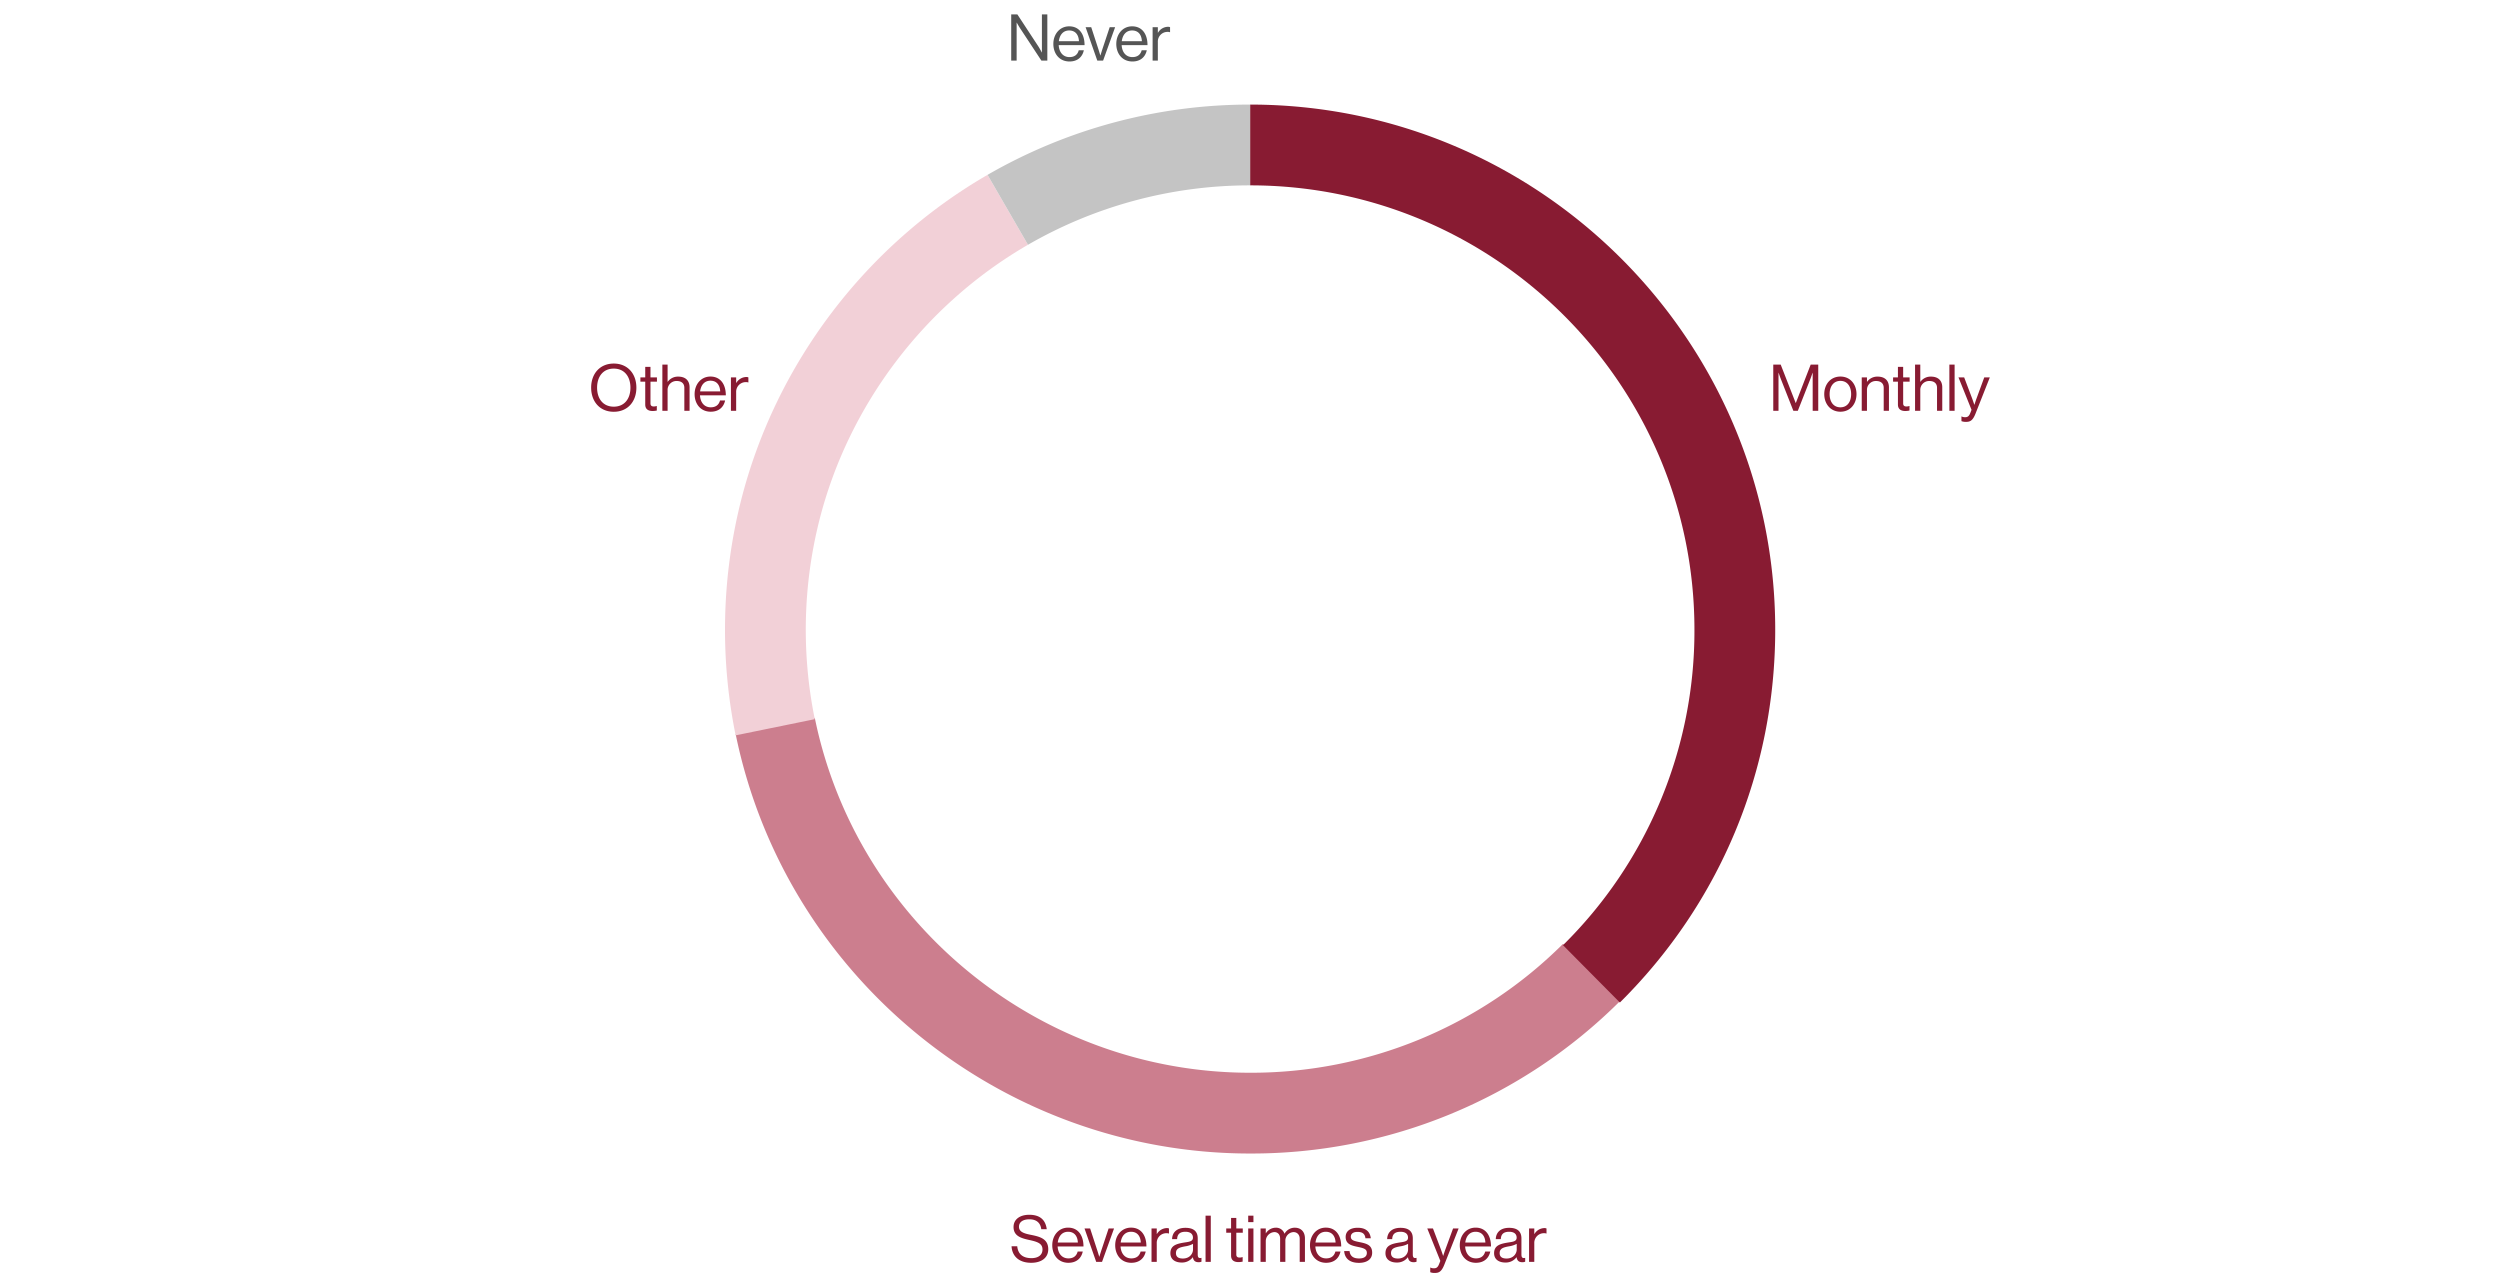 <svg id="UserResearch02" xmlns="http://www.w3.org/2000/svg" width="1920.19" height="981.635" viewBox="0 0 1920.19 981.635">
  <path id="Stat1" d="M0,0H1920.19V981.635H0Z" transform="translate(0)" fill="#fff"/>
  <g id="Group_1510" data-name="Group 1510" transform="translate(556.858 80.326)">
    <path id="Path_2867" data-name="Path 2867" d="M392.6,470.812c-190.815,0-357-135.493-395.151-322.172l60.789-12.423C90.513,294.143,231.132,408.766,392.6,408.766A339.177,339.177,0,0,0,632.918,309.8l43.691,44.054A400.841,400.841,0,0,1,392.6,470.812Z" transform="translate(10.726 334.856)" fill="#cc7e8e"/>
    <path id="Path_2870" data-name="Path 2870" d="M399.9,684.693l-43.691-44.054A338.909,338.909,0,0,0,457.169,398.32c0-188.179-153.095-341.274-341.273-341.274V-5C338.287-5,519.215,175.929,519.215,398.32,519.215,506.684,476.842,608.387,399.9,684.693Z" transform="translate(287.43 4.999)" fill="#881b32"/>
    <path id="Path_2871" data-name="Path 2871" d="M3.174,441.678A406.474,406.474,0,0,1,7.322,261.236c26.5-104.642,95.5-195.784,189.315-250.056l31.069,53.706C148.287,110.83,89.883,187.948,67.47,276.465a344.427,344.427,0,0,0-3.507,152.787Z" transform="translate(5.001 42.797)" fill="#f2d0d7"/>
    <path id="Path_2872" data-name="Path 2872" d="M86.51,102.683,55.441,48.977A403.2,403.2,0,0,1,257.125-5V57.046A341.08,341.08,0,0,0,86.51,102.683Z" transform="translate(146.201 5)" fill="#c4c4c4"/>
  </g>
  <path id="Path_4892" data-name="Path 4892" d="M1.072,24.05H5.093V-5.136h.1S6.085-2.456,6.78-.669L16.509,24.05h3.425L29.663-.669c.645-1.688,1.588-4.467,1.588-4.467h.1V24.05h4.269V-11.44H29.812L18.4,18.044h-.1L6.78-11.44H1.072Zm51.572.695c7.694,0,12.359-6.056,12.359-13.5s-4.666-13.5-12.359-13.5C45-2.257,40.235,3.8,40.235,11.244S45,24.745,52.644,24.745Zm0-3.375c-5.46,0-8.289-4.467-8.289-10.126S47.184,1.068,52.644,1.068s8.24,4.517,8.24,10.175S58.1,21.37,52.644,21.37Zm20.4-22.982H69.024V24.05h4.021V8.266a6.789,6.789,0,0,1,7.048-7.1c3.623,0,5.807,1.886,5.807,5.212V24.05h4.021V6.032c0-5.311-3.276-8.24-8.637-8.24a9.619,9.619,0,0,0-8.14,3.971h-.1ZM93.1,1.664h3.723V19.235c0,3.623,2.383,4.964,5.659,4.964a15.671,15.671,0,0,0,3.226-.347V20.377h-.149a7.631,7.631,0,0,1-2.134.347c-1.638,0-2.581-.6-2.581-2.383V1.664H105.8V-1.612h-4.964V-9.7H96.821v8.091H93.1Zm20.9-13.1h-4.021V24.05h4.021V8.266a6.789,6.789,0,0,1,7.048-7.1c3.623,0,5.807,1.886,5.807,5.212V24.05h4.021V6.032c0-5.311-3.276-8.24-8.637-8.24a9.619,9.619,0,0,0-8.14,3.971h-.1Zm22.336,35.49h4.021V-11.44h-4.021Zm12.905,8.488c3.127,0,5.113-1.092,7.2-6.4L167.4-1.612h-4.269l-5.857,15.983c-.794,2.134-1.688,5.013-1.688,5.013h-.1s-.943-2.879-1.737-5.013L147.7-1.612H143.33l10.027,24.917-.993,2.531c-.993,2.482-2.134,3.127-3.822,3.127a5.643,5.643,0,0,1-2.73-.546h-.2v3.574A8.85,8.85,0,0,0,149.237,32.538Z" transform="translate(1360.93 291.479)" fill="#881b32"/>
  <path id="Path_4893" data-name="Path 4893" d="M15.491,25.216c7.644,0,13.054-3.723,13.054-10.374,0-7.991-6.3-9.679-13.2-11.069C10.031,2.731,6.06,1.539,6.06-2.481c0-3.673,3.177-5.708,7.991-5.708,5.212,0,8.488,2.531,9.133,7.594H27.4c-.893-6.552-4.567-11.069-13.451-11.069-7.2,0-12.062,3.524-12.062,9.381,0,6.7,5.361,8.488,11.615,9.878,6.353,1.39,10.622,2.531,10.622,7.4,0,4.418-3.524,6.651-8.438,6.651-6.7,0-10.374-3.127-10.97-9.133H.352C.749,19.657,5.514,25.216,15.491,25.216Zm28.541,0c5.807,0,9.828-3.127,11.019-8.637H51.13c-.893,3.475-3.375,5.261-7.1,5.261-5.162,0-7.991-3.971-8.289-9.183H55.6c0-8.488-4.12-14.444-11.813-14.444-7.3,0-12.161,6.056-12.161,13.5S36.19,25.216,44.032,25.216ZM43.784,1.39c4.616,0,7.247,3.127,7.5,8.24H35.842C36.438,4.964,39.019,1.39,43.784,1.39ZM65.376,24.521h4.467L79.075-1.141H74.906L69.5,15.14c-.745,2.234-1.688,5.41-1.688,5.41h-.1s-.943-3.127-1.688-5.41L60.71-1.141H56.392Zm27,.695c5.807,0,9.828-3.127,11.019-8.637H99.476c-.893,3.475-3.375,5.261-7.1,5.261-5.162,0-7.991-3.971-8.289-9.183h19.855c0-8.488-4.12-14.444-11.813-14.444-7.3,0-12.161,6.056-12.161,13.5S84.535,25.216,92.378,25.216ZM92.13,1.39c4.616,0,7.247,3.127,7.5,8.24H84.188C84.784,4.964,87.365,1.39,92.13,1.39Zm19.755-2.531h-4.021V24.521h4.021V10.275a7.4,7.4,0,0,1,7.445-7.793,4.862,4.862,0,0,1,1.787.248h.149V-1.141a3.866,3.866,0,0,0-1.638-.3,9.105,9.105,0,0,0-7.644,4.567h-.1Zm32.164,25.91a5.5,5.5,0,0,0,2.184-.4V21.444h-.149c-2.234.5-2.73-.645-2.73-2.73V6.5c0-6.105-4.021-8.14-9.481-8.14-6.8,0-10.076,3.723-10.225,8.686h3.872c.149-3.872,2.234-5.659,6.4-5.659,3.673,0,5.758,1.638,5.758,4.517,0,2.78-2.531,3.127-6.155,3.673-6.4.993-11.168,2.234-11.168,8.289,0,4.864,3.822,7.148,8.686,7.148a10.311,10.311,0,0,0,8.537-4.07h.05C140.029,23.578,141.419,24.769,144.049,24.769ZM131.938,21.94c-2.631,0-5.311-.745-5.311-4.169,0-3.772,3.226-4.467,7.247-5.212a18.464,18.464,0,0,0,5.857-1.886V15.04C139.731,18.019,137.3,21.94,131.938,21.94Zm17.422,2.581h4.021v-35.49h-4.021ZM165.244,2.135h3.723V19.706c0,3.623,2.383,4.964,5.659,4.964a15.671,15.671,0,0,0,3.226-.347V20.848H177.7a7.631,7.631,0,0,1-2.134.347c-1.638,0-2.581-.6-2.581-2.383V2.135h4.964V-1.141h-4.964V-9.232h-4.021v8.091h-3.723Zm16.876,22.386h4.021V-1.141h-4.021Zm0-30.526h4.021v-4.964h-4.021ZM191.6,24.521h4.021V8.538a6.962,6.962,0,0,1,6.6-6.9c2.631,0,4.418,1.886,4.418,5.063V24.521h4.021V8.538a6.59,6.59,0,0,1,6.3-6.9c2.581,0,4.715,1.886,4.715,5.063V24.521H225.7V6.5c0-5.311-3.226-8.24-7.793-8.24a8.983,8.983,0,0,0-7.843,4.567h-.1a6.753,6.753,0,0,0-6.7-4.567,9,9,0,0,0-7.545,4.269h-.1V-1.141H191.6Zm50.381.695c5.807,0,9.828-3.127,11.019-8.637H249.08c-.893,3.475-3.375,5.261-7.1,5.261-5.162,0-7.991-3.971-8.289-9.183h19.855c0-8.488-4.12-14.444-11.813-14.444-7.3,0-12.161,6.056-12.161,13.5S234.14,25.216,241.982,25.216ZM241.734,1.39c4.616,0,7.247,3.127,7.5,8.24H233.792C234.388,4.964,236.969,1.39,241.734,1.39ZM267.2,25.266c5.907,0,10.126-2.631,10.126-7.793,0-5.907-4.318-7.048-9.481-8.091-4.418-.893-6.9-1.439-6.9-4.219,0-2.035,1.489-3.673,5.162-3.673,3.822,0,5.659,1.489,6.056,4.864h4.12c-.6-5.013-3.723-8.041-10.076-8.041-5.956,0-9.232,2.78-9.232,7.048,0,5.609,4.517,6.651,9.58,7.694,4.715.993,6.7,1.737,6.7,4.616,0,2.383-1.737,4.219-5.956,4.219-3.822,0-6.8-1.241-7.346-5.708h-4.12C256.228,21.94,260.149,25.266,267.2,25.266Zm42.042-.5a5.5,5.5,0,0,0,2.184-.4V21.444h-.149c-2.234.5-2.73-.645-2.73-2.73V6.5c0-6.105-4.021-8.14-9.481-8.14-6.8,0-10.076,3.723-10.225,8.686h3.872c.149-3.872,2.234-5.659,6.4-5.659,3.673,0,5.758,1.638,5.758,4.517,0,2.78-2.531,3.127-6.155,3.673-6.4.993-11.168,2.234-11.168,8.289,0,4.864,3.822,7.148,8.686,7.148a10.311,10.311,0,0,0,8.537-4.07h.05C305.219,23.578,306.609,24.769,309.24,24.769ZM297.128,21.94c-2.631,0-5.311-.745-5.311-4.169,0-3.772,3.226-4.467,7.247-5.212a18.464,18.464,0,0,0,5.857-1.886V15.04C304.921,18.019,302.489,21.94,297.128,21.94ZM325.57,33.009c3.127,0,5.113-1.092,7.2-6.4l10.97-27.747h-4.269l-5.857,15.983c-.794,2.134-1.688,5.013-1.688,5.013h-.1s-.943-2.879-1.737-5.013L324.031-1.141h-4.368L329.69,23.776l-.993,2.531c-.993,2.482-2.134,3.127-3.822,3.127a5.643,5.643,0,0,1-2.73-.546h-.2v3.574A8.85,8.85,0,0,0,325.57,33.009Zm31.47-7.793c5.807,0,9.828-3.127,11.019-8.637h-3.921c-.893,3.475-3.375,5.261-7.1,5.261-5.162,0-7.991-3.971-8.289-9.183H368.6c0-8.488-4.12-14.444-11.813-14.444-7.3,0-12.161,6.056-12.161,13.5S349.2,25.216,357.039,25.216ZM356.791,1.39c4.616,0,7.247,3.127,7.5,8.24H348.849C349.445,4.964,352.026,1.39,356.791,1.39Zm35.887,23.379a5.5,5.5,0,0,0,2.184-.4V21.444h-.149c-2.234.5-2.73-.645-2.73-2.73V6.5c0-6.105-4.021-8.14-9.481-8.14-6.8,0-10.076,3.723-10.225,8.686h3.872c.149-3.872,2.234-5.659,6.4-5.659,3.673,0,5.758,1.638,5.758,4.517,0,2.78-2.531,3.127-6.155,3.673-6.4.993-11.168,2.234-11.168,8.289,0,4.864,3.822,7.148,8.686,7.148a10.311,10.311,0,0,0,8.537-4.07h.05C388.658,23.578,390.048,24.769,392.678,24.769ZM380.567,21.94c-2.631,0-5.311-.745-5.311-4.169,0-3.772,3.226-4.467,7.247-5.212a18.463,18.463,0,0,0,5.857-1.886V15.04C388.36,18.019,385.928,21.94,380.567,21.94ZM401.861-1.141h-4.021V24.521h4.021V10.275a7.4,7.4,0,0,1,7.445-7.793,4.862,4.862,0,0,1,1.787.248h.149V-1.141a3.866,3.866,0,0,0-1.638-.3,9.105,9.105,0,0,0-7.644,4.567h-.1Z" transform="translate(776.594 944.705)" fill="#881b32"/>
  <path id="Path_4891" data-name="Path 4891" d="M18.013,25.333c10.721,0,17.373-7.892,17.373-18.514S28.734-11.7,18.013-11.7.64-3.8.64,6.818,7.291,25.333,18.013,25.333Zm0-3.921c-8.339,0-12.806-6.254-12.806-14.593S9.674-7.824,18.013-7.824s12.806,6.3,12.806,14.643S26.352,21.412,18.013,21.412ZM38.463,2.2h3.723V19.774c0,3.623,2.383,4.964,5.659,4.964a15.671,15.671,0,0,0,3.226-.347V20.915h-.149a7.631,7.631,0,0,1-2.134.347c-1.638,0-2.581-.6-2.581-2.383V2.2H51.17V-1.074H46.206V-9.165H42.186v8.091H38.463Zm20.9-13.1H55.339v35.49H59.36V8.8a6.789,6.789,0,0,1,7.048-7.1c3.623,0,5.807,1.886,5.807,5.212V24.588h4.021V6.57c0-5.311-3.276-8.24-8.637-8.24A9.619,9.619,0,0,0,59.459,2.3h-.1ZM92.517,25.283c5.807,0,9.828-3.127,11.019-8.637H99.615c-.893,3.475-3.375,5.261-7.1,5.261-5.162,0-7.991-3.971-8.289-9.183h19.855c0-8.488-4.12-14.444-11.813-14.444-7.3,0-12.161,6.056-12.161,13.5S84.674,25.283,92.517,25.283ZM92.269,1.458c4.616,0,7.247,3.127,7.5,8.24H84.327C84.923,5.031,87.5,1.458,92.269,1.458Zm19.755-2.531H108V24.588h4.021V10.343A7.4,7.4,0,0,1,119.47,2.55a4.862,4.862,0,0,1,1.787.248h.149V-1.074a3.866,3.866,0,0,0-1.638-.3,9.105,9.105,0,0,0-7.644,4.567h-.1Z" transform="translate(453.407 290.941)" fill="#881b32"/>
  <path id="Path_4894" data-name="Path 4894" d="M1.072,24.05H5.241V-5.087h.1S6.83-2.406,7.971-.669L24.252,24.05h4.567V-11.44H24.649V17.8h-.1s-1.39-2.73-2.581-4.567L5.787-11.44H1.072Zm44.772.695c5.807,0,9.828-3.127,11.019-8.637H52.942c-.893,3.475-3.375,5.261-7.1,5.261-5.162,0-7.991-3.971-8.289-9.183H57.409C57.409,3.7,53.29-2.257,45.6-2.257c-7.3,0-12.161,6.056-12.161,13.5S38,24.745,45.844,24.745ZM45.6.919c4.616,0,7.247,3.127,7.5,8.24H37.654C38.25,4.493,40.831.919,45.6.919ZM67.188,24.05h4.467L80.887-1.612H76.718l-5.41,16.281c-.745,2.234-1.688,5.41-1.688,5.41h-.1s-.943-3.127-1.688-5.41L62.522-1.612H58.2Zm27,.695c5.807,0,9.828-3.127,11.019-8.637h-3.921c-.893,3.475-3.375,5.261-7.1,5.261-5.162,0-7.991-3.971-8.289-9.183h19.855c0-8.488-4.12-14.444-11.813-14.444-7.3,0-12.161,6.056-12.161,13.5S86.347,24.745,94.19,24.745ZM93.942.919c4.616,0,7.247,3.127,7.5,8.24H86C86.6,4.493,89.177.919,93.942.919ZM113.7-1.612h-4.021V24.05H113.7V9.8a7.4,7.4,0,0,1,7.445-7.793,4.862,4.862,0,0,1,1.787.248h.149V-1.612a3.866,3.866,0,0,0-1.638-.3A9.105,9.105,0,0,0,113.8,2.657h-.1Z" transform="translate(775.614 22.484)" fill="#555"/>
</svg>
